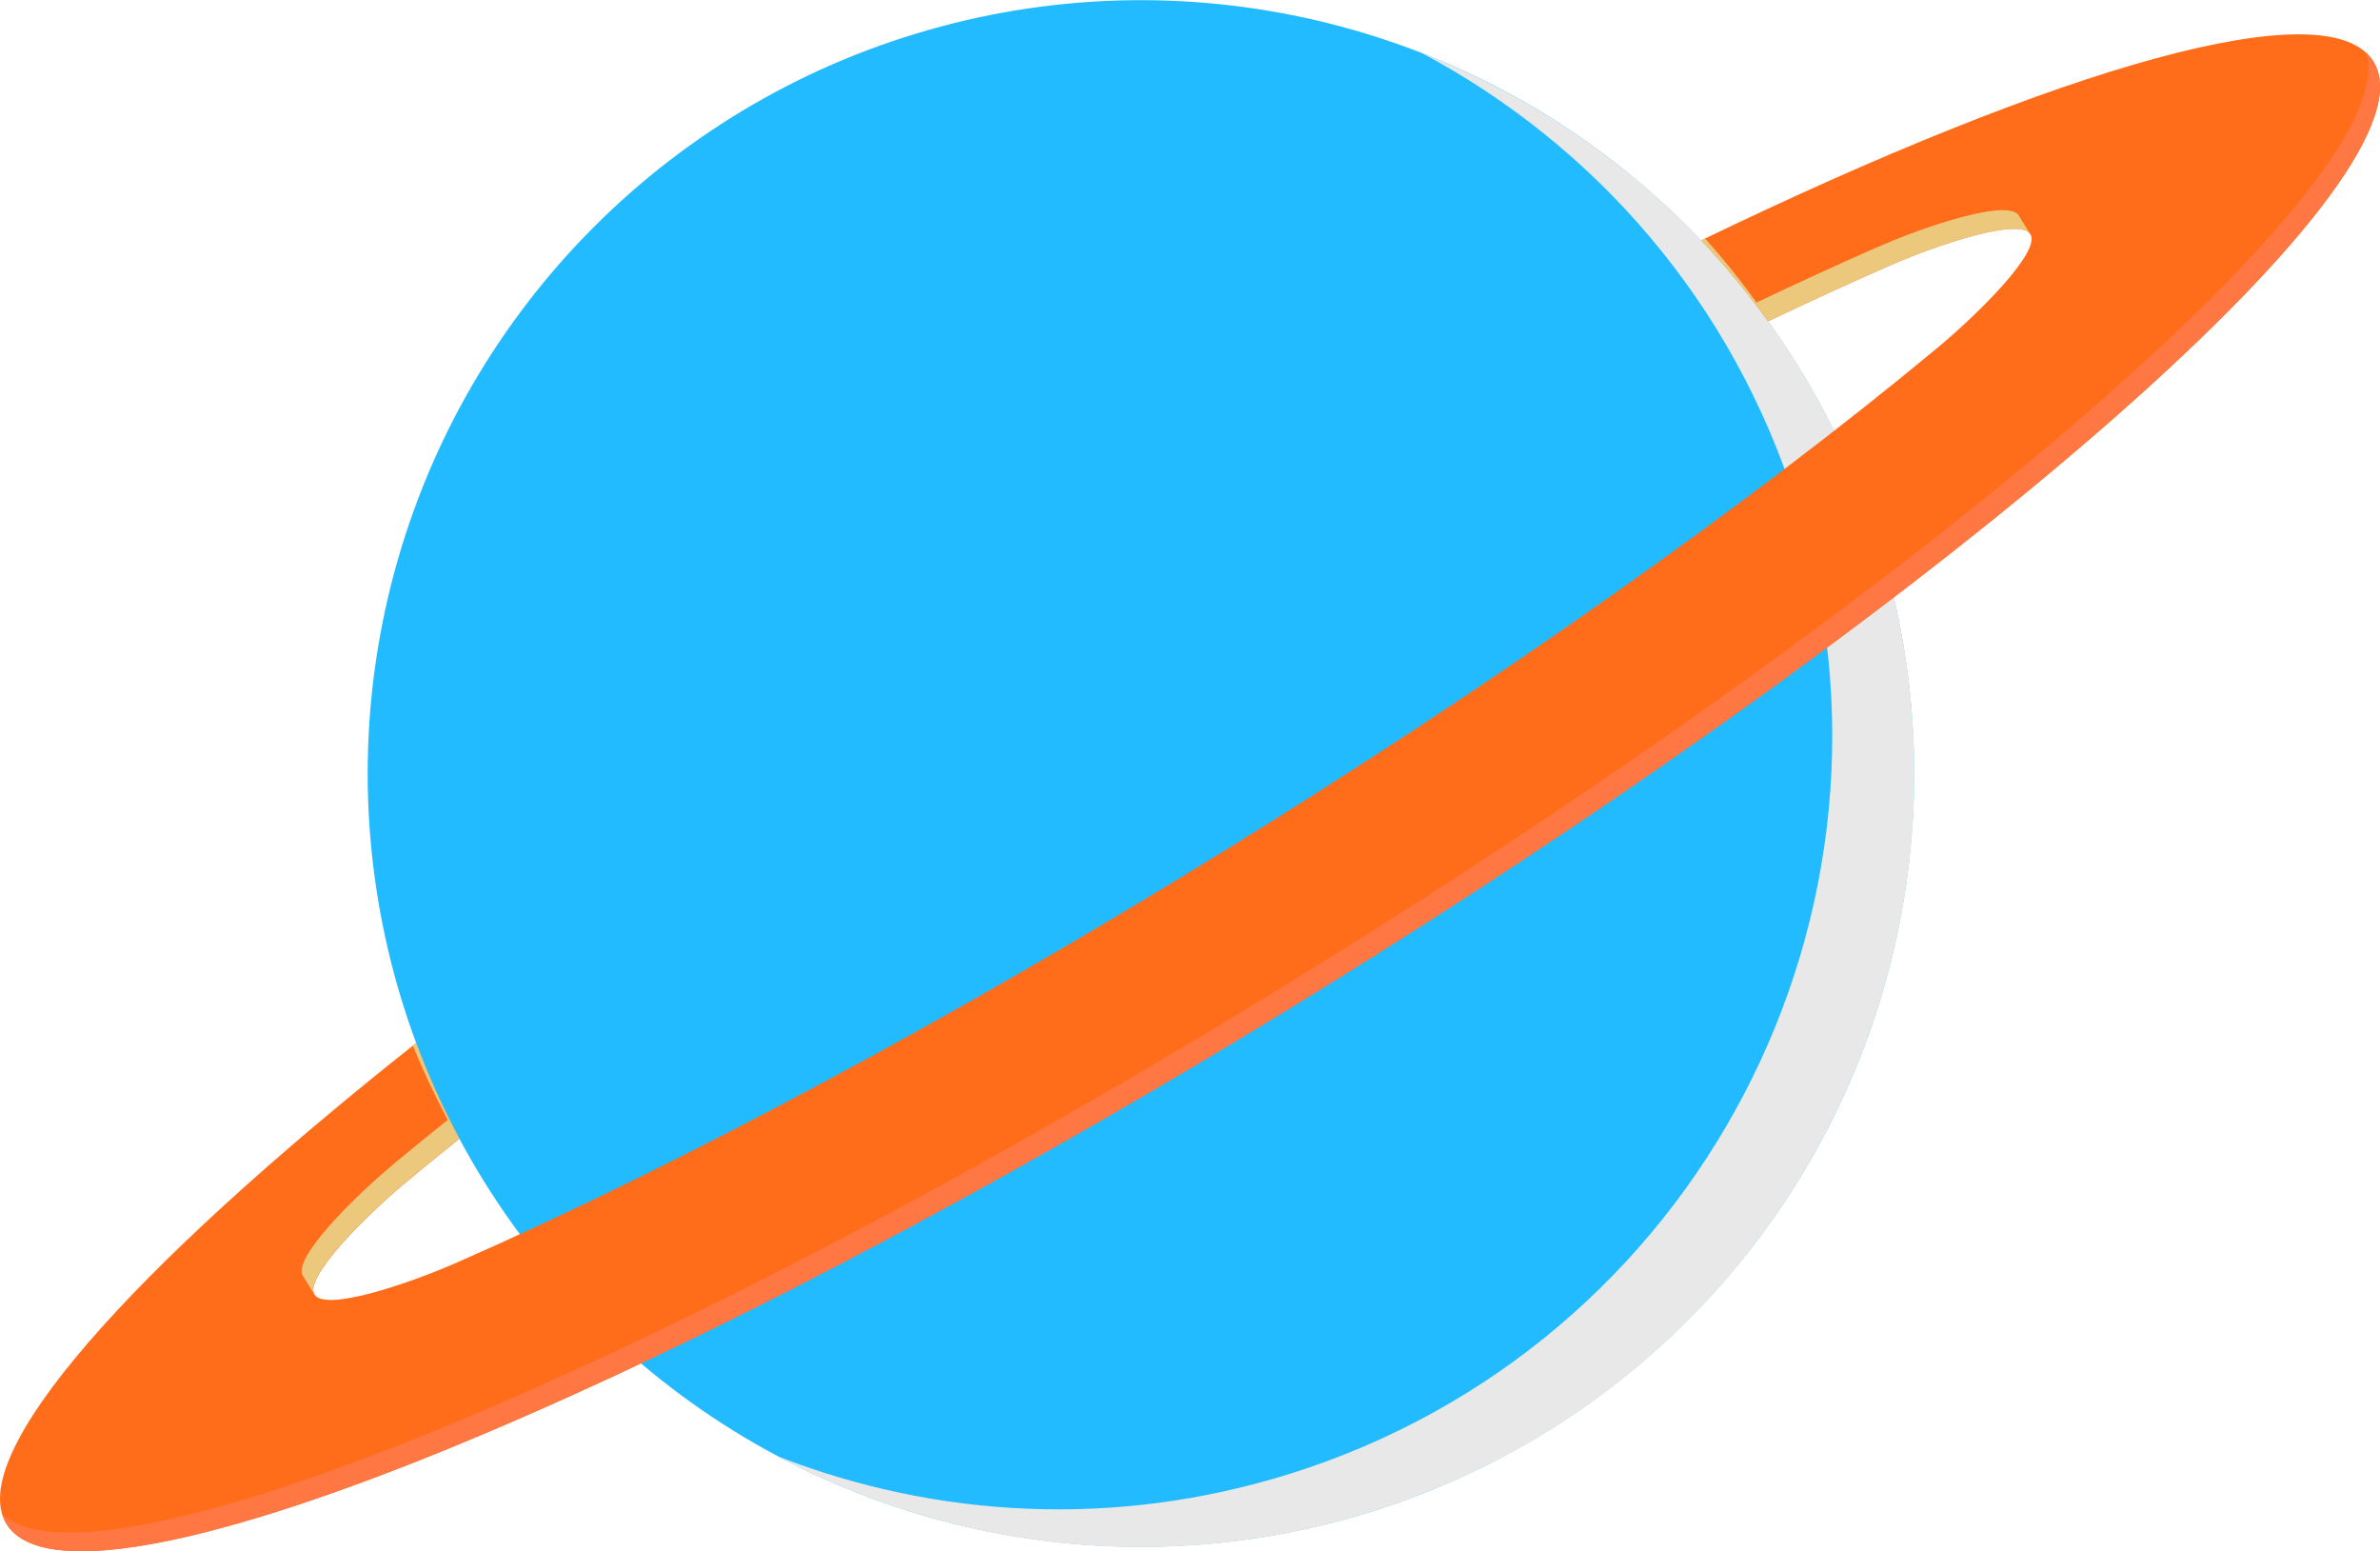 <?xml version="1.0" encoding="UTF-8"?><svg xmlns="http://www.w3.org/2000/svg" viewBox="0 0 191.83 125.02"><defs><style>.cls-1{fill:#ebc87b;}.cls-2{fill:#ff7843;}.cls-3{fill:#ff6c1a;}.cls-4{fill:#2bf;}.cls-5{fill:#e8e8e8;}.cls-5,.cls-6{mix-blend-mode:multiply;}.cls-7{isolation:isolate;}</style></defs><g class="cls-7"><g id="_Layer_"><g><circle class="cls-4" cx="91.96" cy="62.34" r="62.32" transform="translate(-17.15 83.28) rotate(-45)"/><path class="cls-5" d="M114.55,4.25c13.99,7.42,25.17,20.14,30.27,36.44,10.28,32.85-8.02,67.81-40.87,78.09-14.05,4.4-28.48,3.56-41.2-1.39,14.19,7.53,31.28,9.61,47.82,4.43,32.85-10.28,51.15-45.24,40.87-78.09-5.88-18.8-19.86-32.84-36.89-39.47Z"/><path class="cls-4" d="M46.45,62.33c-1.22,.75-2.46,1.26-3.69,1.5-2.03,.4-3.91,.02-5.27-1.07-1.38-1.11-2.16-2.87-2.19-4.97-.04-2.71,1.13-5.74,3.21-8.33,1.14-1.42,2.49-2.64,3.9-3.51,1.2-.74,2.44-1.24,3.69-1.49,2.06-.4,3.95,0,5.32,1.11,1.35,1.11,2.11,2.86,2.14,4.93,.04,2.8-1.13,5.8-3.31,8.46-1.1,1.35-2.42,2.51-3.8,3.36h0Z"/><path class="cls-4" d="M48.62,38.38c-.45,.28-.9,.48-1.32,.59-.82,.21-1.61,.06-2.18-.42-.55-.46-.83-1.17-.79-1.99,.05-1.16,.67-2.55,1.68-3.81,.65-.8,1.33-1.43,2.03-1.86,.44-.27,.9-.47,1.36-.59,.79-.21,1.53-.08,2.1,.35,.59,.45,.9,1.2,.87,2.05-.06,1.22-.63,2.51-1.7,3.83-.62,.76-1.33,1.4-2.06,1.85h0Z"/><path class="cls-3" d="M137.12,19.37c1.92,2.02,3.72,4.2,5.39,6.52,3.31-1.57,6.52-3.05,9.62-4.41,4.16-1.83,10.68-3.97,11.52-2.6,.84,1.36-3.99,6.23-7.48,9.14-15.2,12.63-35.59,27.02-57.4,40.49-21.81,13.48-43.8,25.27-61.9,33.22-4.16,1.83-10.68,3.97-11.52,2.6-.84-1.36,3.99-6.23,7.48-9.14,1.36-1.13,2.76-2.27,4.2-3.42-1.35-2.52-2.52-5.1-3.49-7.71C10.43,102.35-2.88,117.3,.53,122.82c5.52,8.93,52.69-10.22,105.38-42.76C158.59,47.51,196.82,13.89,191.3,4.96c-3.61-5.84-25.04,.33-54.18,14.41Z"/><g class="cls-6"><path class="cls-1" d="M152.13,21.48c4.16-1.83,10.68-3.97,11.52-2.6-.77-1.24-.78-1.25-.93-1.51-.84-1.36-7.36,.77-11.52,2.6-3.1,1.36-6.32,2.84-9.62,4.41-1.3-1.81-2.69-3.53-4.15-5.16-.1,.05-.21,.1-.31,.15,1.92,2.02,3.72,4.2,5.39,6.52,3.31-1.57,6.52-3.05,9.62-4.41Z"/><path class="cls-2" d="M104.97,78.55C53.77,110.19,7.76,129.16,.16,122c.09,.3,.21,.57,.37,.83,5.52,8.93,52.69-10.22,105.38-42.76C158.59,47.51,196.82,13.89,191.3,4.96c-.16-.25-.35-.48-.57-.69,2.99,10.01-34.56,42.65-85.76,74.28Z"/><path class="cls-1" d="M36.09,90.25c-1.44,1.15-2.84,2.3-4.2,3.42-3.5,2.91-8.33,7.78-7.48,9.14,.16,.25,.38,.61,.93,1.51-.84-1.36,3.99-6.23,7.48-9.14,1.36-1.13,2.76-2.27,4.2-3.42-1.35-2.52-2.52-5.1-3.49-7.71-.09,.07-.17,.14-.26,.21,.83,2.03,1.77,4.03,2.82,6Z"/></g></g></g></g></svg>